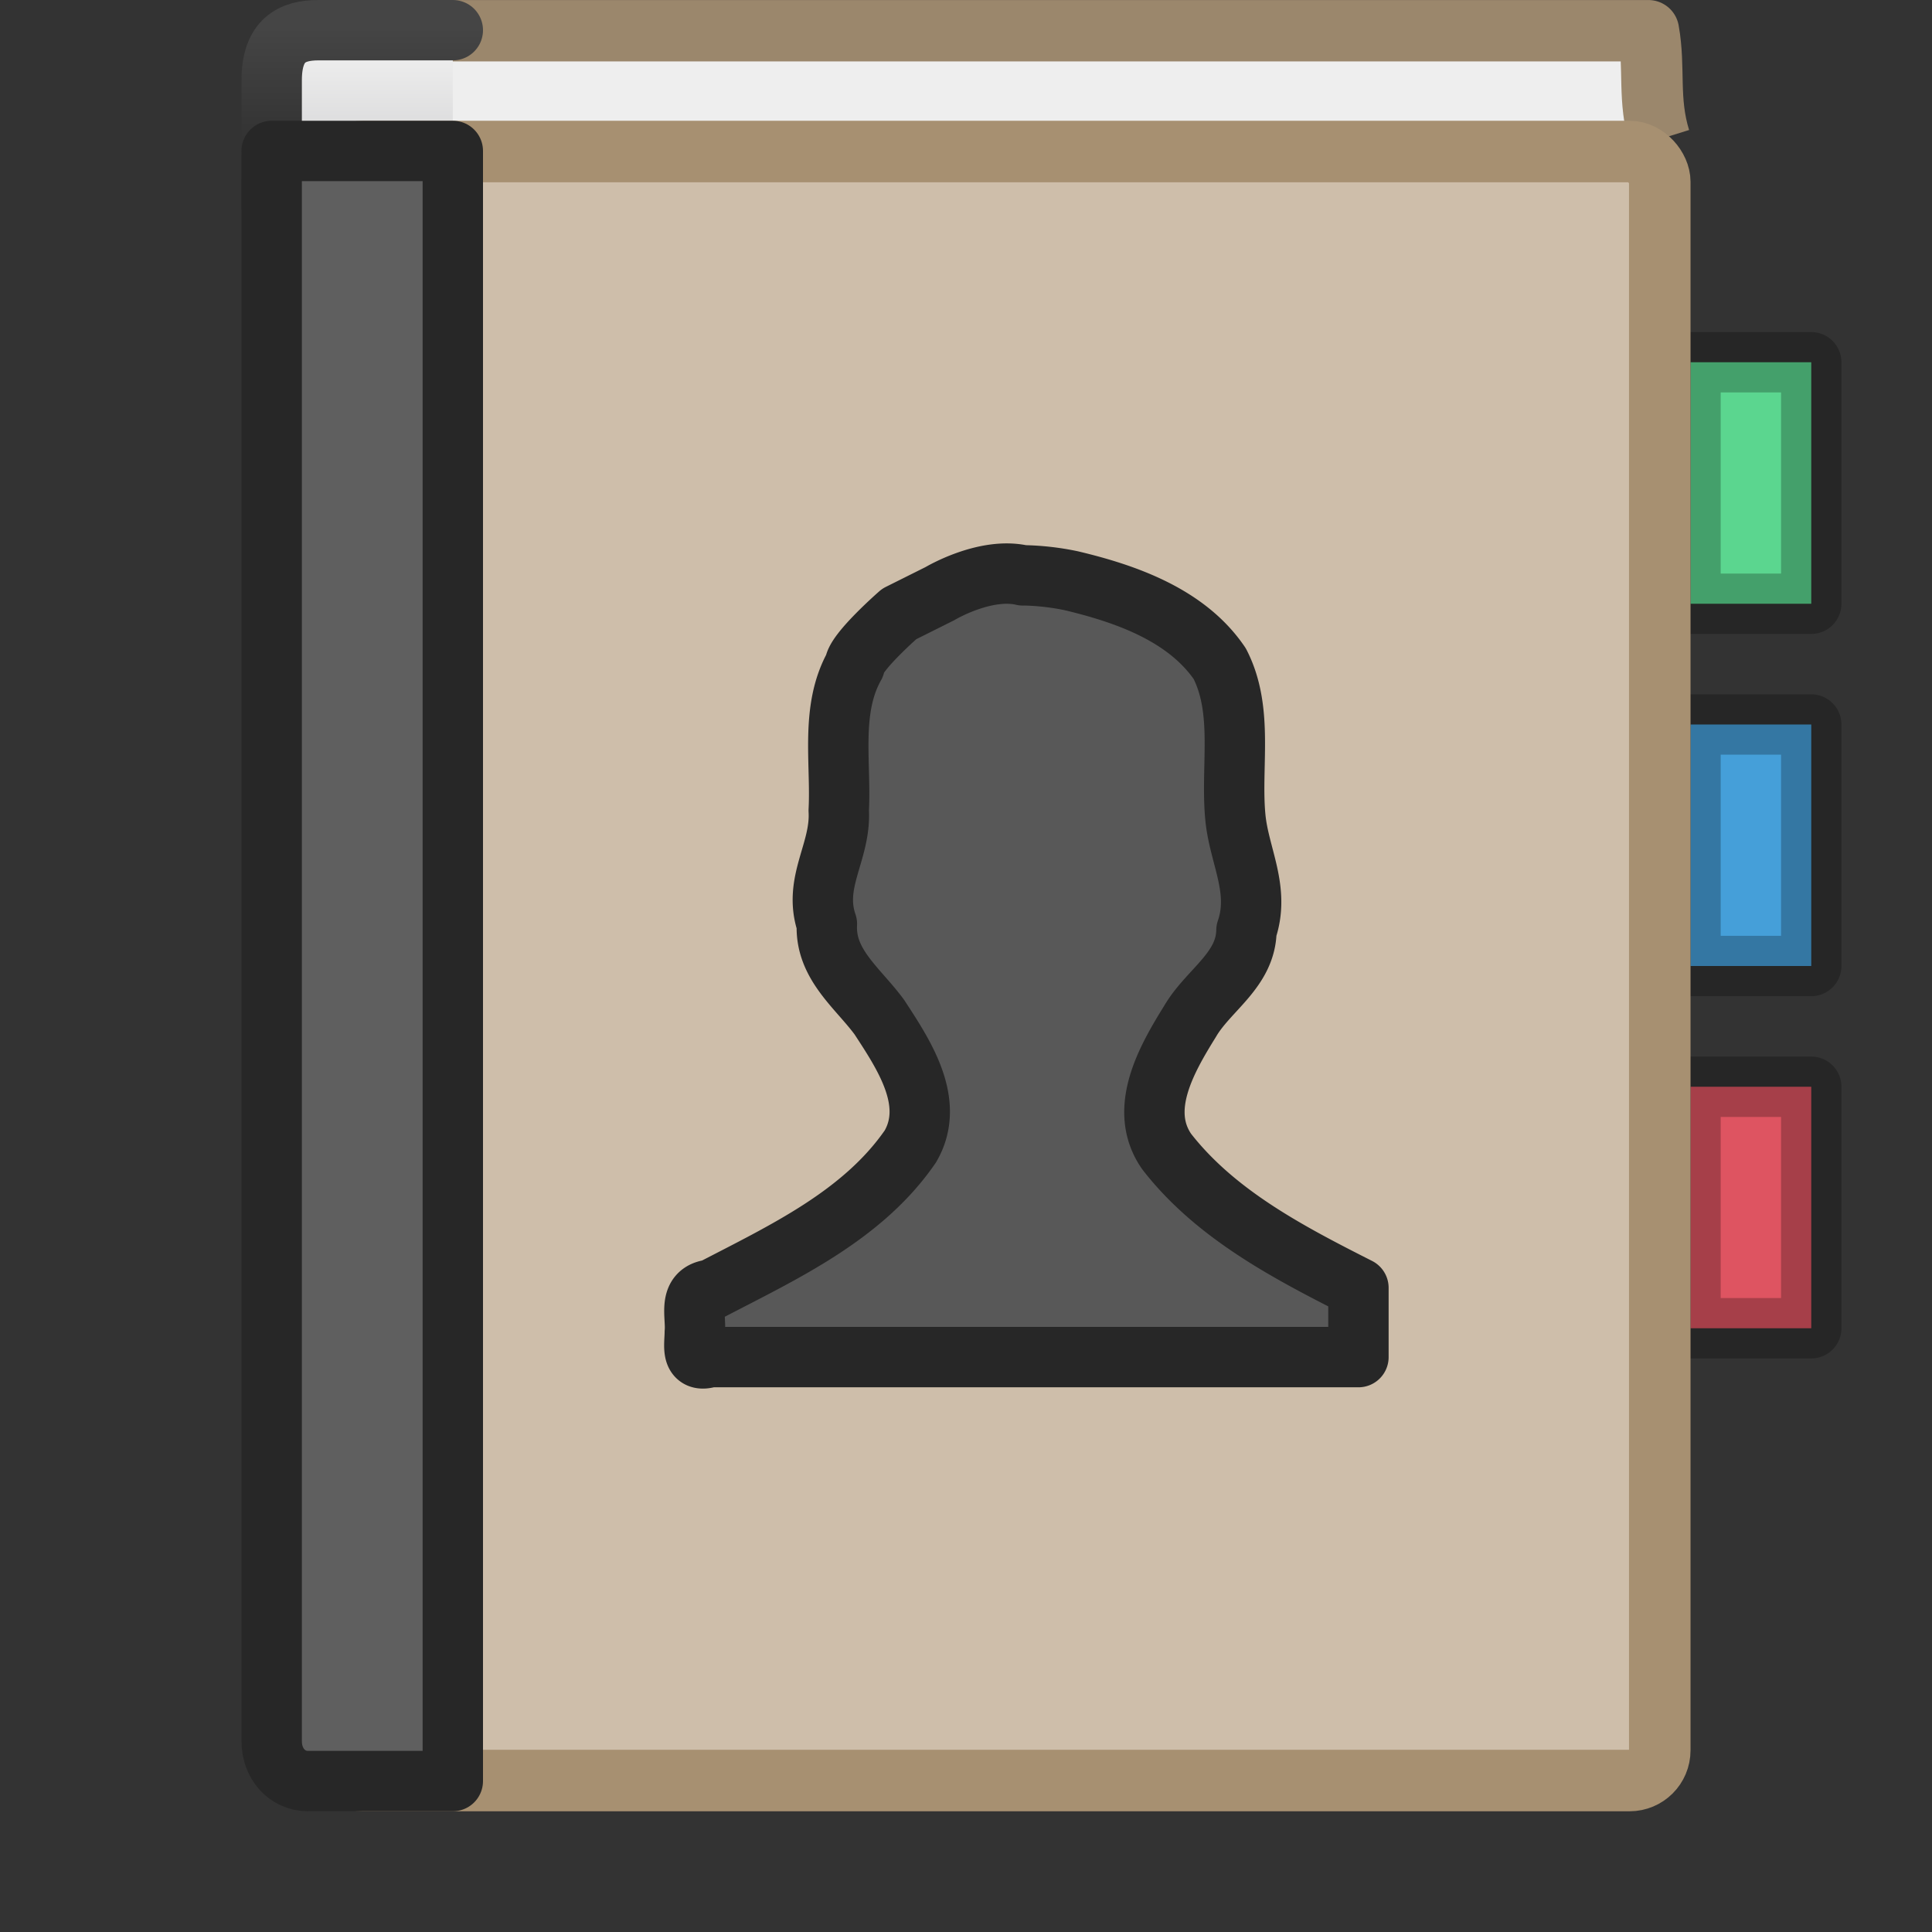 <svg width="32" height="32" version="1.1" xmlns="http://www.w3.org/2000/svg" xmlns:xlink="http://www.w3.org/1999/xlink">
 <rect width="100%" height="100%" fill="#333333" stroke="none"/>
 <defs>
  <linearGradient id="o" x1="10.654" x2="10.654" y1="1" y2="3" gradientTransform="matrix(.6 0 0 .75 .6 .125)" gradientUnits="userSpaceOnUse">
   <stop stop-color="#eee" offset="0"/>
   <stop stop-color="#d9d9da" offset="1"/>
  </linearGradient>
  <linearGradient id="p" x1="24" x2="24" y1="44" y2="3.899" gradientTransform="matrix(.6 0 0 .077 1.8 .154)" gradientUnits="userSpaceOnUse">
   <stop stop-color="#272727" offset="0"/>
   <stop stop-color="#454545" offset="1"/>
  </linearGradient>
 </defs>
 <g stroke="#000" stroke-linecap="round" stroke-linejoin="round" stroke-opacity=".25">
  <path d="m28 6h2v4h-2z" fill="#5bd68f"/>
  <path d="m28 12h2v4h-2z" fill="#459fd9"/>
  <path d="m28 18h2v4h-2z" fill="#de5461"/>
 </g>
 <path d="m27.491 2.304c-0.203-0.655-0.076-1.17-0.188-1.795h-20.794l0.121 1.981" fill="#eee" stroke="#9b876c" stroke-linejoin="round" stroke-miterlimit="0" stroke-width="1.017"/>
 <g stroke-linecap="round" stroke-linejoin="round">
  <path d="m7.5 3.5h-2.4c-0.342 0-0.6-0.032-0.6-0.073v-2.097c0-0.666 0.336-0.83 0.775-0.83h2.225" color="#000000" fill="url(#o)" overflow="visible" stroke="url(#p)"/>
  <rect x="5.51" y="2.51" width="21.981" height="26.981" rx=".5" ry=".5" fill="#cebeaa" stroke="#a79071" stroke-miterlimit="0" stroke-width="1.019"/>
  <path d="m7.5 2.5v27h-2.4c-0.343 0-0.6-0.286-0.6-0.659v-26.341z" color="#000000" fill="#5f5f5f" overflow="visible" stroke="#272727"/>
  <path d="m16.942 9.53c-0.625-0.147-1.375 0.303-1.375 0.303l-0.673 0.336s-0.729 0.637-0.737 0.853c-0.41 0.727-0.223 1.608-0.265 2.403 0.04 0.682-0.434 1.188-0.196 1.88-0.035 0.669 0.516 1.06 0.87 1.544 0.398 0.611 0.938 1.41 0.512 2.14-0.787 1.143-2.095 1.748-3.29 2.37-0.406 0.041-0.253 0.431-0.28 0.709-1e-3 0.221-0.074 0.514 0.25 0.41h10.742v-1.147c-1.157-0.586-2.364-1.214-3.175-2.256-0.487-0.698 1e-3 -1.537 0.386-2.158 0.3-0.517 0.925-0.847 0.934-1.506 0.23-0.669-0.117-1.223-0.182-1.86-0.085-0.846 0.144-1.771-0.26-2.558-0.547-0.805-1.55-1.158-2.459-1.374a4.225 4.225 0 0 0-0.802-0.09z" color="#000000" fill="#585858" overflow="visible" stroke="#272727"/>
 </g>
</svg>
